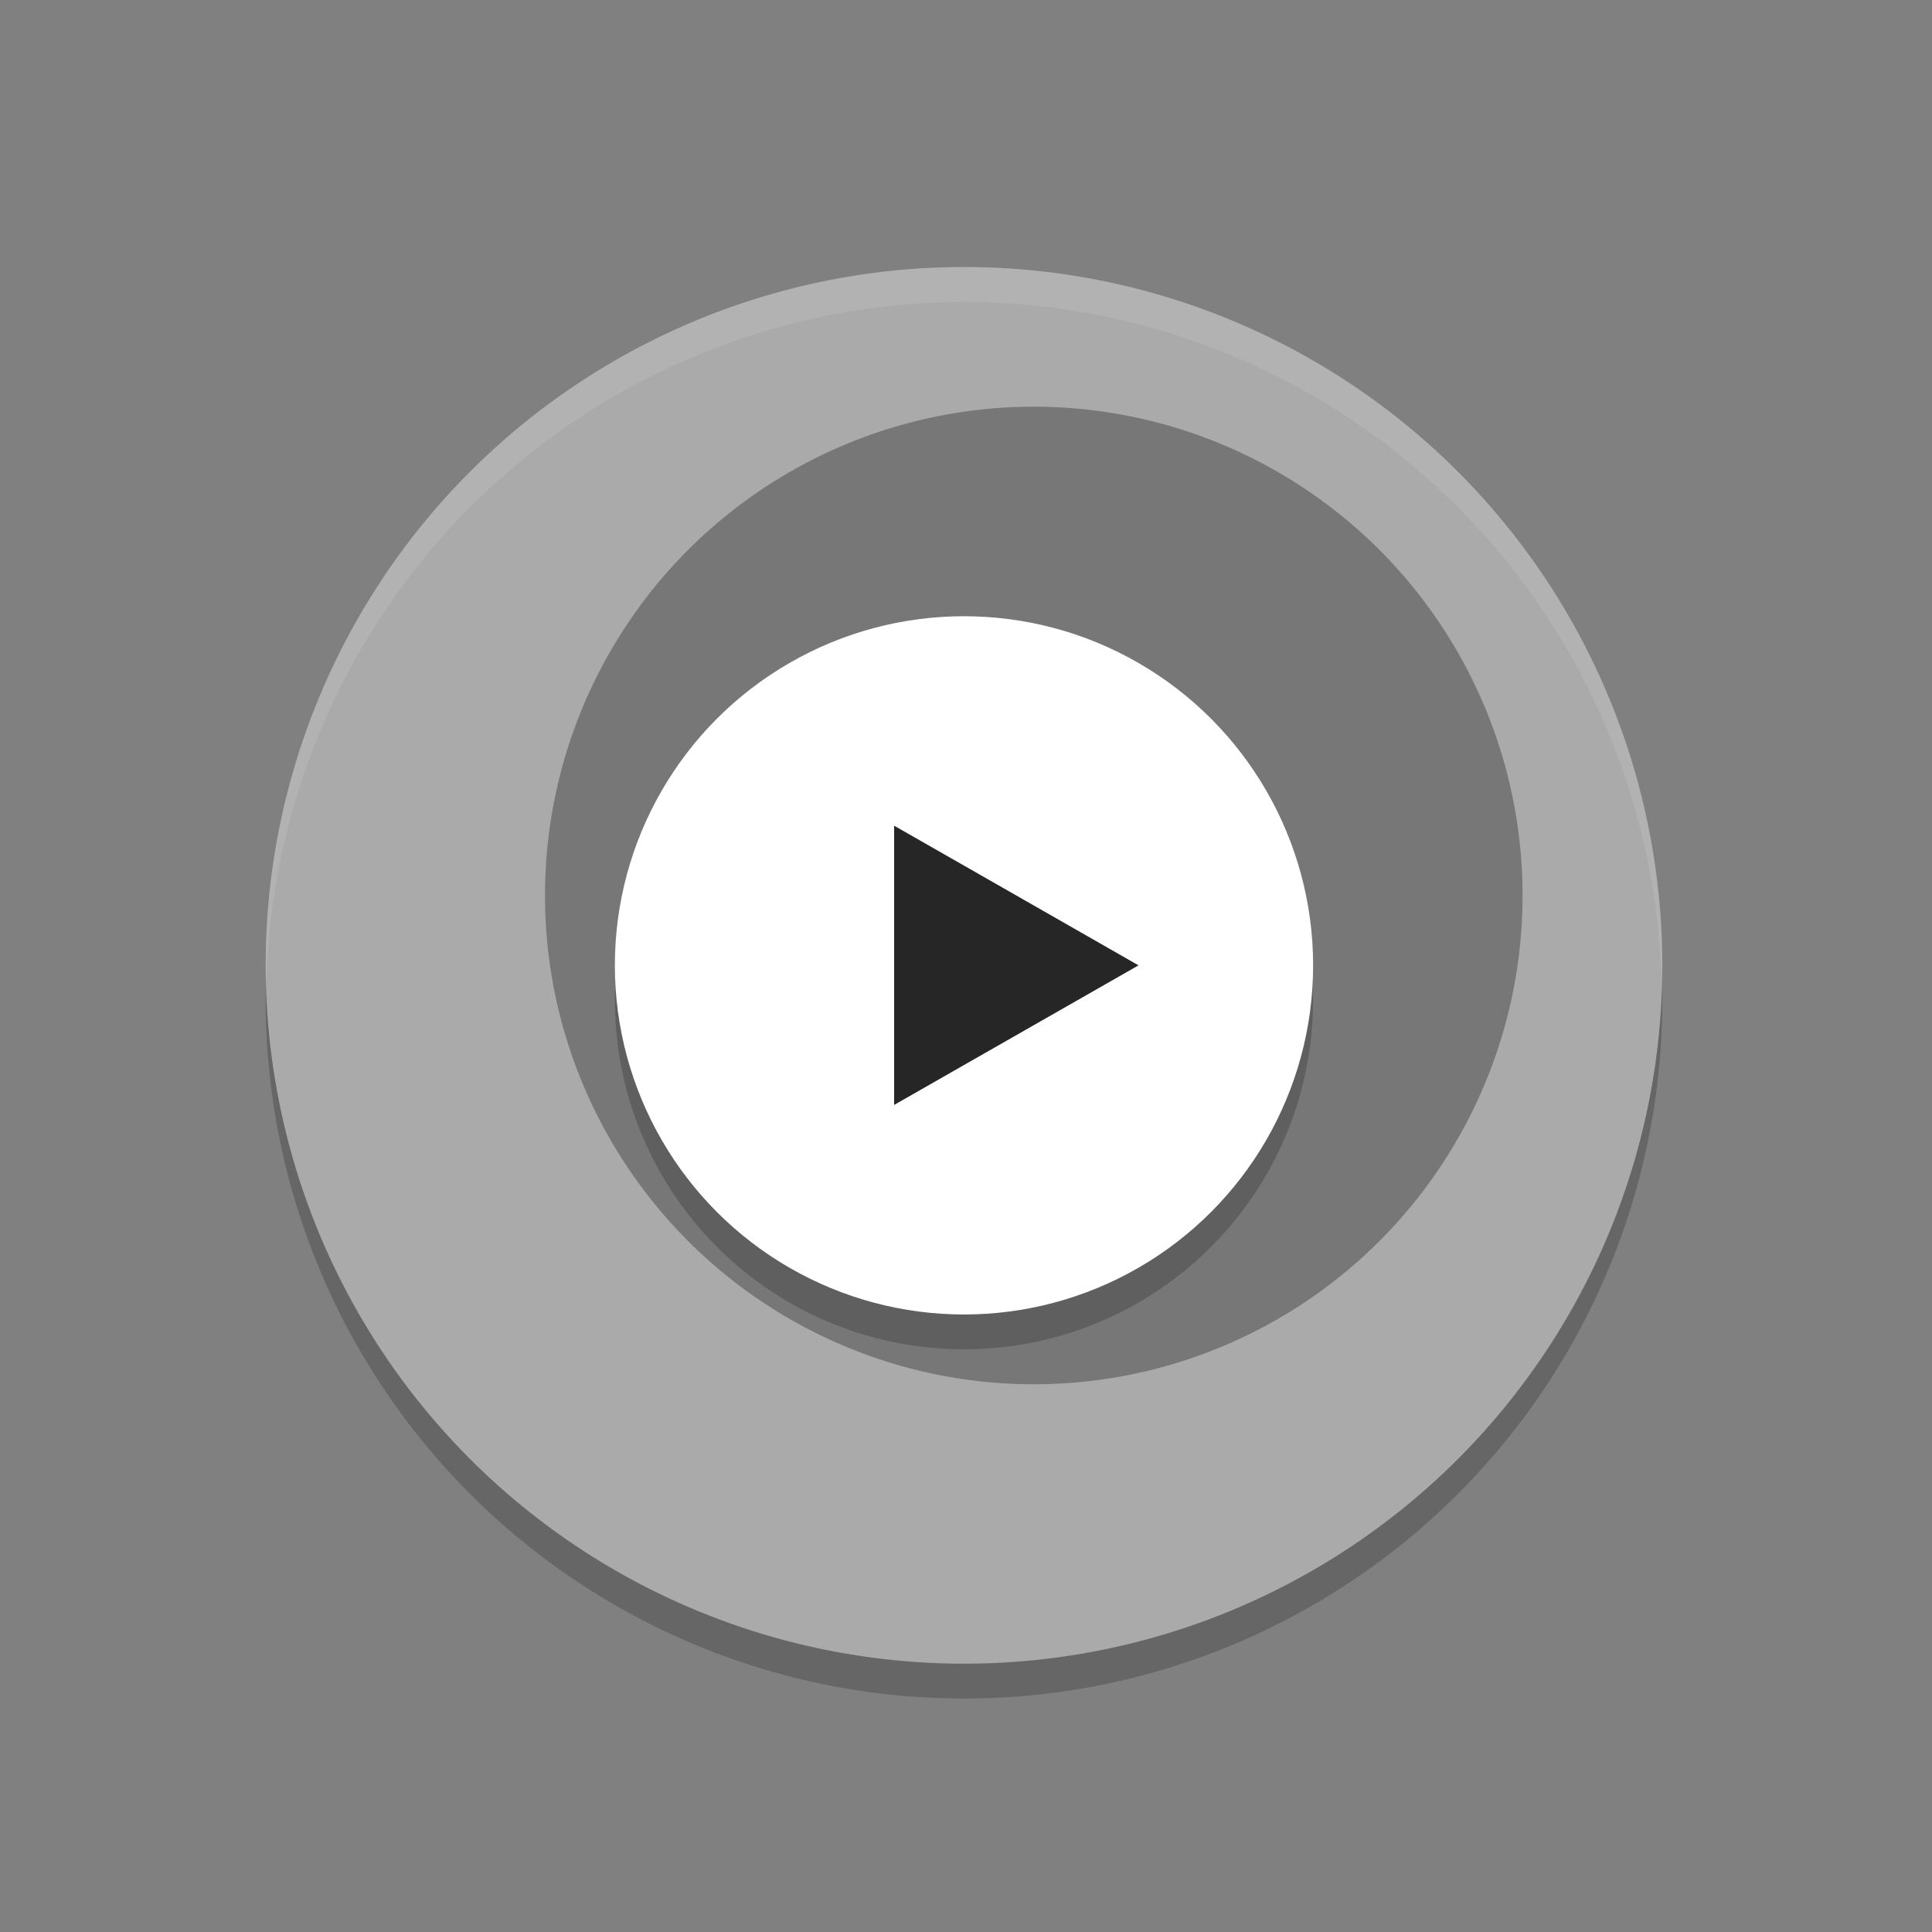 <?xml version="1.0" encoding="UTF-8" standalone="no"?>
<svg
   xmlns:dc="http://purl.org/dc/elements/1.1/"
   xmlns:cc="http://creativecommons.org/ns#"
   xmlns:rdf="http://www.w3.org/1999/02/22-rdf-syntax-ns#"
   xmlns:svg="http://www.w3.org/2000/svg"
   xmlns="http://www.w3.org/2000/svg"
   xmlns:sodipodi="http://sodipodi.sourceforge.net/DTD/sodipodi-0.dtd"
   xmlns:inkscape="http://www.inkscape.org/namespaces/inkscape"
   width="24"
   height="24"
   version="1"
   id="svg16"
   sodipodi:docname="mpv.svg"
   inkscape:version="1.0.2 (e86c870879, 2021-01-15, custom)">
  <rect width="100%" height="100%" fill="#808080" stroke="none"/>
  <defs
     id="defs20" />
  <sodipodi:namedview
     pagecolor="#ffffff"
     bordercolor="#666666"
     borderopacity="1"
     objecttolerance="10"
     gridtolerance="10"
     guidetolerance="10"
     inkscape:pageopacity="0"
     inkscape:pageshadow="2"
     inkscape:window-width="1257"
     inkscape:window-height="684"
     id="namedview18"
     showgrid="false"
     inkscape:zoom="10.145833"
     inkscape:cx="-20.672793"
     inkscape:cy="17.646934"
     inkscape:window-x="14"
     inkscape:window-y="740"
     inkscape:window-maximized="0"
     inkscape:current-layer="svg16"
     inkscape:document-rotation="0" />
  <ellipse
     style="opacity:0.2;stroke-width:0.867"
     cx="11.975"
     cy="12.425"
     id="circle2"
     rx="8.675"
     ry="8.675" />
  <ellipse
     style="fill:#aaaaaa;stroke-width:0.867"
     cx="11.975"
     cy="11.992"
     id="circle4"
     rx="8.675"
     ry="8.675" />
  <ellipse
     style="opacity:0.3;stroke-width:0.867"
     cx="12.842"
     cy="11.124"
     id="circle6"
     rx="6.072"
     ry="6.072" />
  <ellipse
     style="opacity:0.2;stroke-width:0.867"
     cx="11.975"
     cy="12.425"
     id="circle8"
     rx="4.337"
     ry="4.337" />
  <ellipse
     style="fill:#ffffff;stroke-width:0.867"
     cx="11.975"
     cy="11.992"
     id="circle10"
     rx="4.337"
     ry="4.337" />
  <path
     style="fill:#262626;stroke-width:0.436"
     d="m 14.143,11.992 -1.518,0.867 -1.518,0.867 V 11.992 10.257 l 1.518,0.867 z"
     id="path12" />
  <path
     style="opacity:0.1;fill:#ffffff;stroke-width:0.867"
     d="M 11.975,3.317 A 8.675,8.675 0 0 0 3.3,11.992 a 8.675,8.675 0 0 0 0.009,0.252 8.675,8.675 0 0 1 8.665,-8.493 8.675,8.675 0 0 1 8.665,8.422 8.675,8.675 0 0 0 0.009,-0.181 8.675,8.675 0 0 0 -8.675,-8.675 z"
     id="path14" />
</svg>
